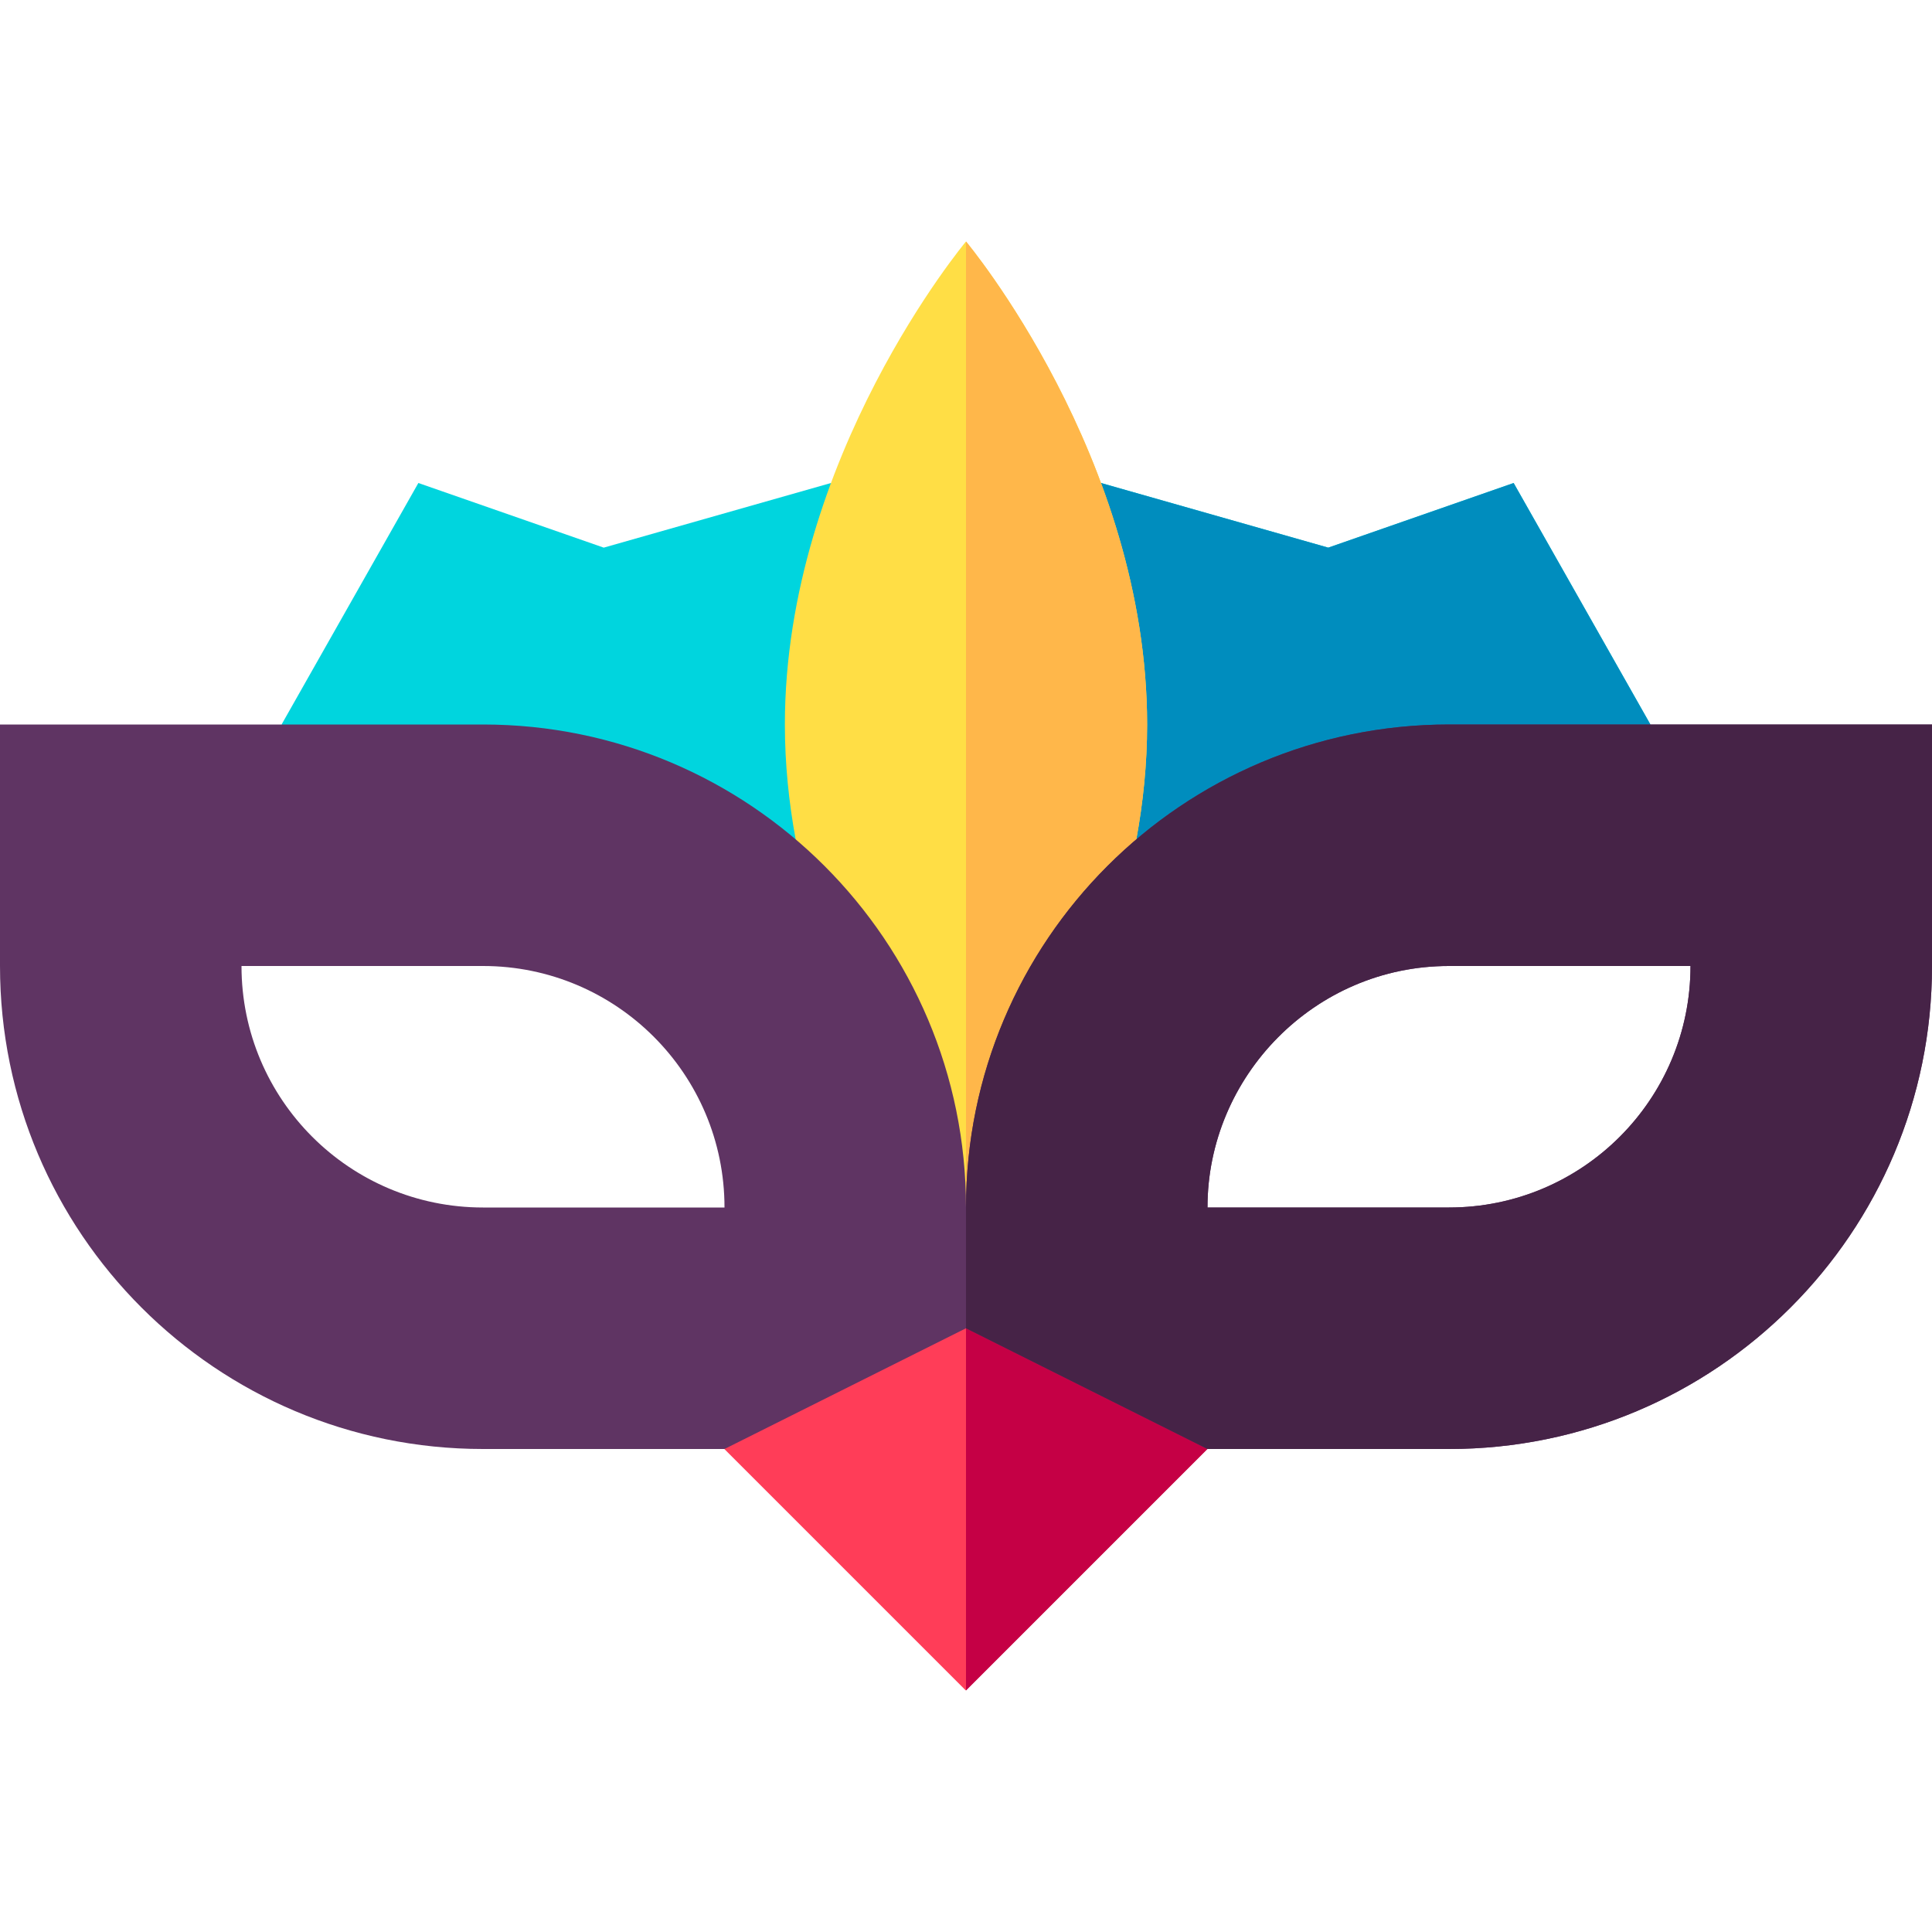 <svg id="Capa_1" enable-background="new 0 0 512 512" height="512" viewBox="0 0 512 512" width="512" xmlns="http://www.w3.org/2000/svg"><g><g><path d="m437.38 192-181.38 128-181.38-128 36.25-64 49.13 17.13 60.22-17.13h71.56l60.22 17.13 49.13-17.13z" fill="#00d5de"/></g><path d="m437.38 192-181.38 128v-192h35.78l60.22 17.13 49.13-17.13z" fill="#008dbe"/><path d="m304 192c0 10.49-1.06 20.68-2.86 30.44l-45.14 97.56-45.14-97.56c-1.8-9.76-2.86-19.95-2.86-30.44 0-70.69 48-128 48-128s48 57.31 48 128z" fill="#ffde45"/><path d="m304 192c0 10.49-1.06 20.68-2.86 30.44l-45.14 97.56v-256s48 57.31 48 128z" fill="#ffb74a"/><path d="m210.745 338.745h90.51v90.51h-90.51z" fill="#ff3d58" transform="matrix(.707 -.707 .707 .707 -196.548 293.49)"/><path d="m320 384-64 64v-128z" fill="#c50045"/><path d="m384 192c-70.69 0-128 57.31-128 128 0-70.69-57.31-128-128-128h-128v64c0 70.7 57.31 128 128 128h64l64-32 64 32h64c70.69 0 128-57.3 128-128v-64zm-256 128c-35.35 0-64-28.65-64-64h64c35.35 0 64 28.66 64 64zm256 0h-64c-.034-34.693 28.344-64.013 64-64h64c0 35.35-28.65 64-64 64z" fill="#5f3463"/><path d="m384 192c-70.69 0-128 57.31-128 128v32l64 32h64c70.69 0 128-57.3 128-128v-64zm0 128h-64c-.034-34.693 28.344-64.013 64-64h64c0 35.35-28.65 64-64 64z" fill="#462347"/></g></svg>